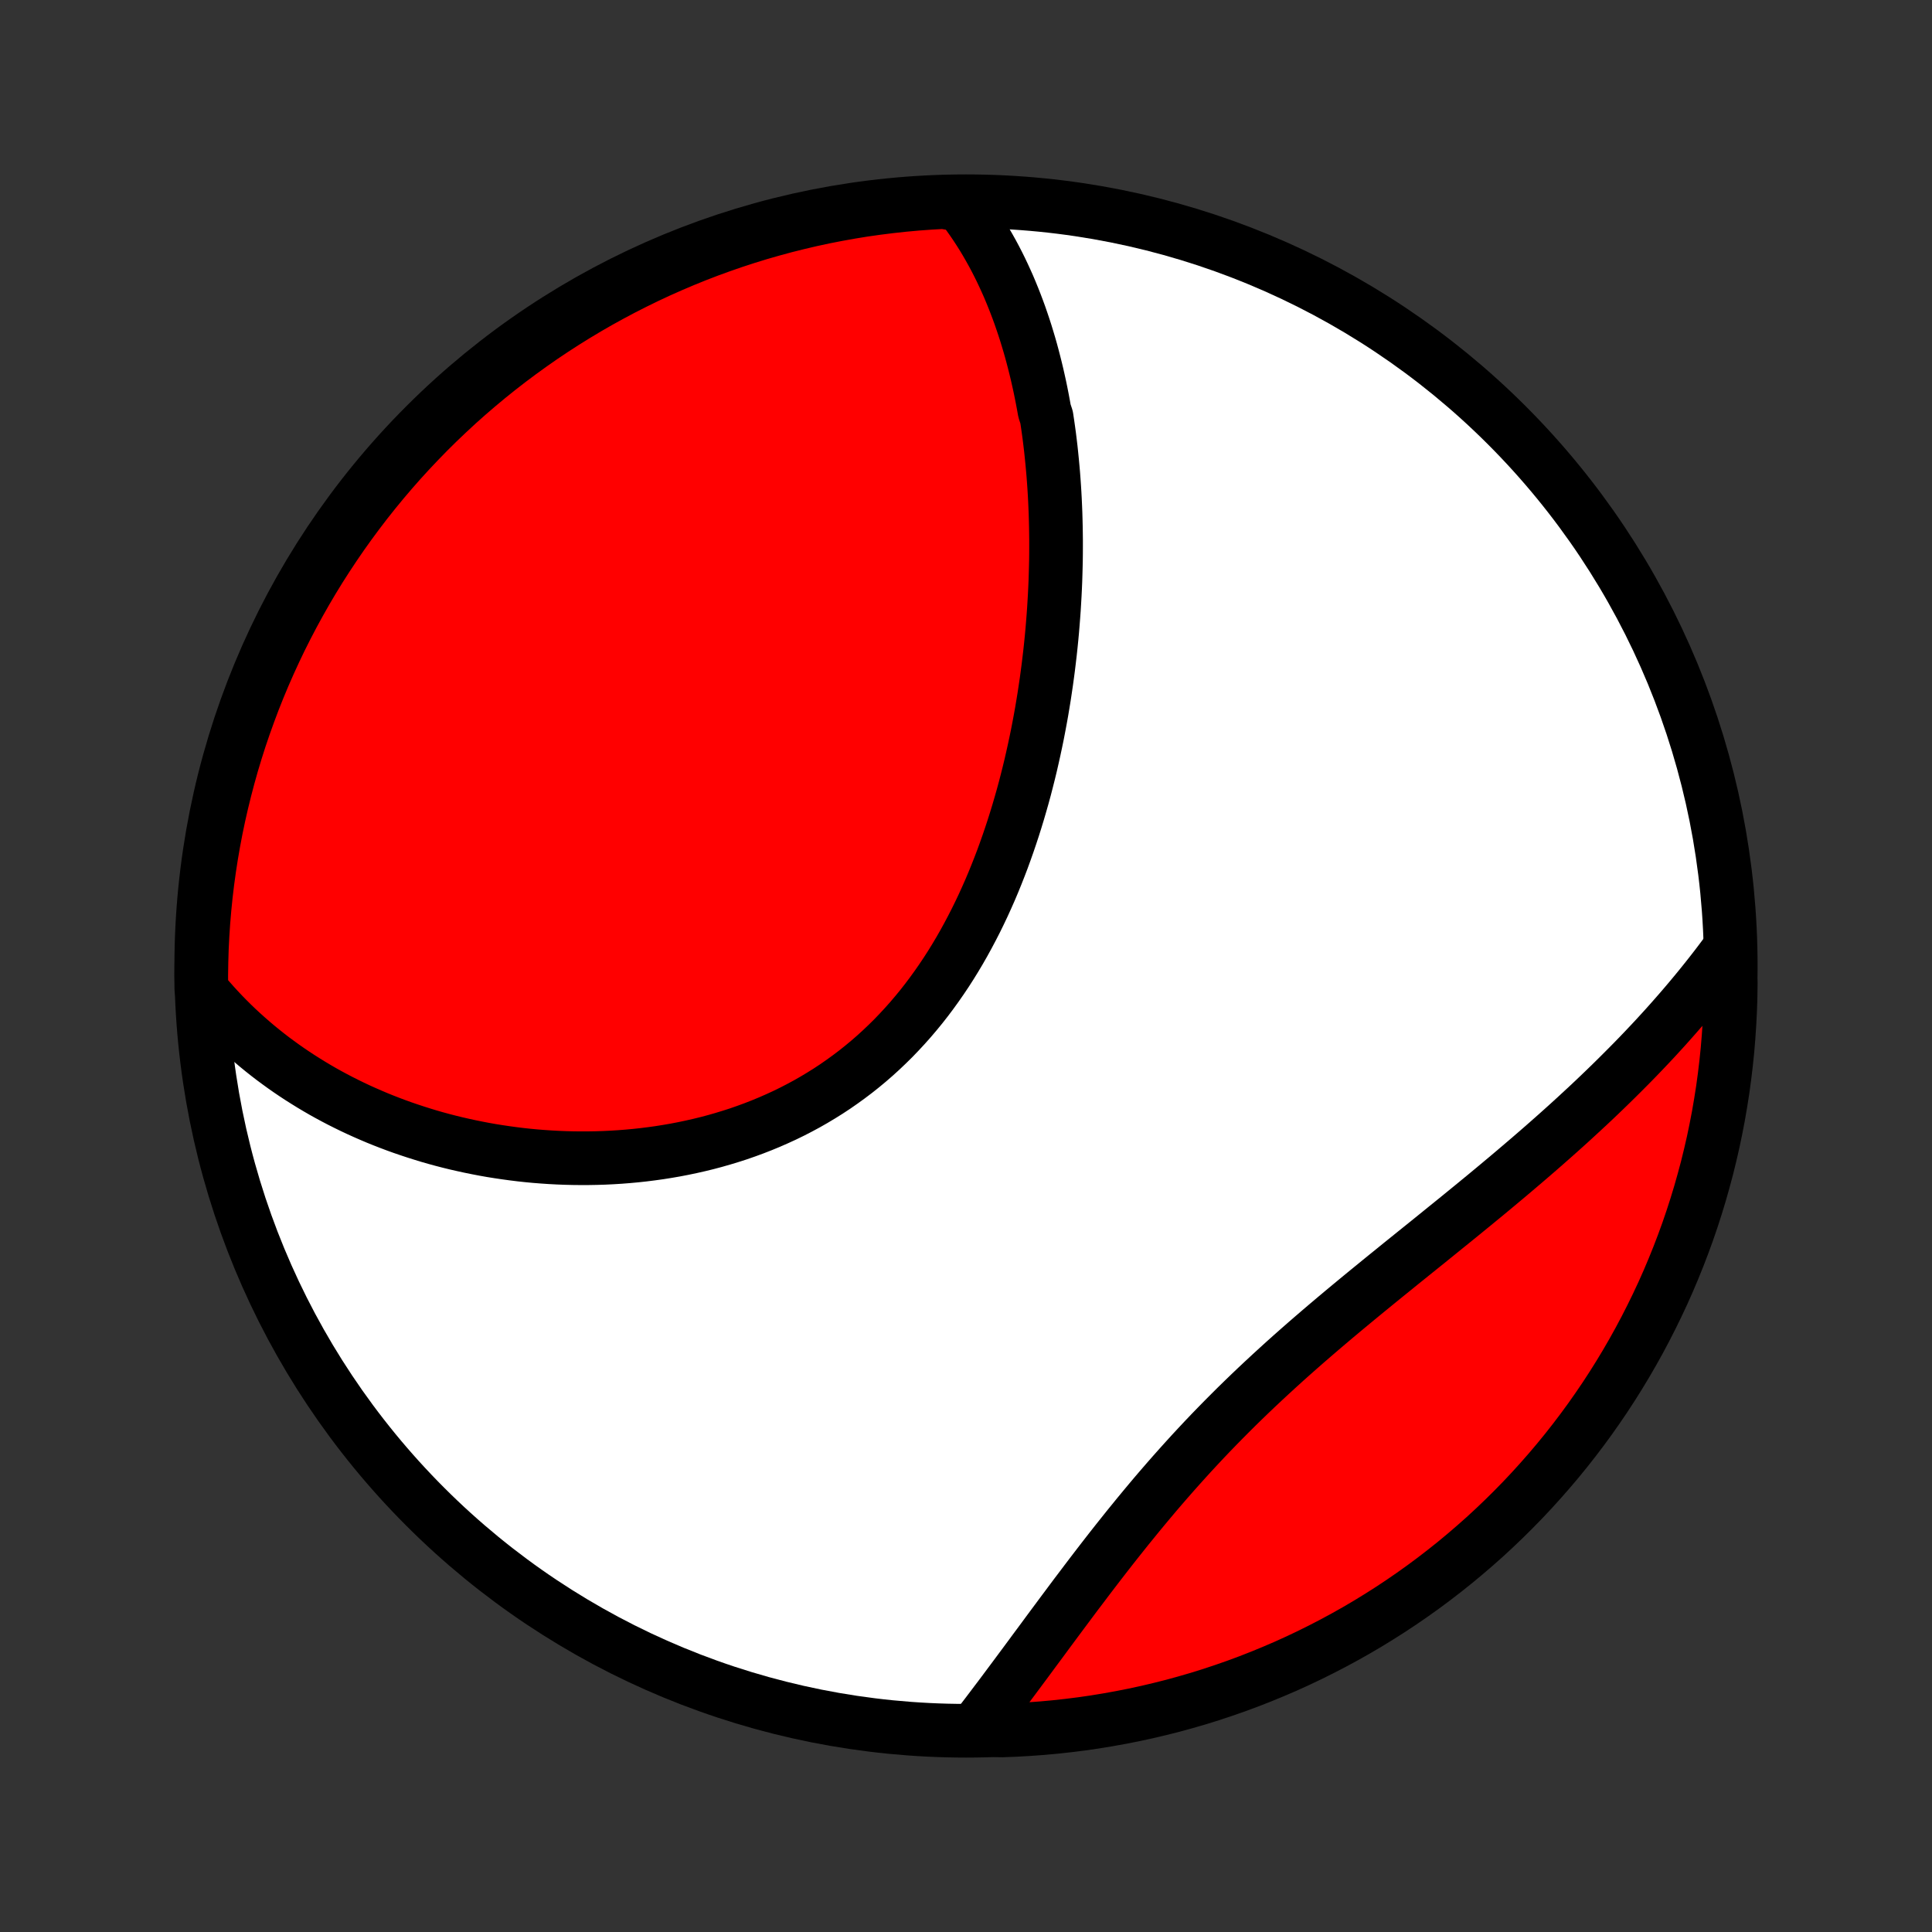 <?xml version="1.0" encoding="utf-8" standalone="no"?>
<!DOCTYPE svg PUBLIC "-//W3C//DTD SVG 1.1//EN"
  "http://www.w3.org/Graphics/SVG/1.1/DTD/svg11.dtd">
<!-- Created with matplotlib (http://matplotlib.org/) -->
<svg height="72pt" version="1.1" viewBox="0 0 72 72" width="72pt" xmlns="http://www.w3.org/2000/svg" xmlns:xlink="http://www.w3.org/1999/xlink">
 <rect x="0" y="0" width="72" height="72" fill="#333333" stroke="none"/>
 <defs>
  <style type="text/css">
*{stroke-linecap:butt;stroke-linejoin:round;}
  </style>
 </defs>
 <g id="figure_1">
  <g id="patch_1">
   <path d="
M0 72
L72 72
L72 0
L0 0
z
" style="fill:none;"/>
  </g>
  <g id="axes_1">
   <g id="PatchCollection_1">
    <defs>
     <path d="
M36 -7.5
C43.558 -7.5 50.808 -10.503 56.153 -15.848
C61.497 -21.192 64.5 -28.442 64.5 -36
C64.5 -43.558 61.497 -50.808 56.153 -56.153
C50.808 -61.497 43.558 -64.5 36 -64.5
C28.442 -64.5 21.192 -61.497 15.848 -56.153
C10.503 -50.808 7.5 -43.558 7.5 -36
C7.5 -28.442 10.503 -21.192 15.848 -15.848
C21.192 -10.503 28.442 -7.5 36 -7.5
z
" id="C0_0_a811fe30f3"/>
     <path d="
M35.809 -64.357
L35.956 -64.165
L36.099 -63.972
L36.237 -63.776
L36.371 -63.579
L36.5 -63.381
L36.626 -63.181
L36.747 -62.979
L36.864 -62.776
L36.978 -62.572
L37.088 -62.367
L37.194 -62.161
L37.297 -61.953
L37.396 -61.744
L37.492 -61.535
L37.586 -61.324
L37.675 -61.112
L37.762 -60.899
L37.846 -60.685
L37.927 -60.471
L38.006 -60.255
L38.081 -60.038
L38.154 -59.821
L38.225 -59.602
L38.292 -59.383
L38.358 -59.163
L38.421 -58.942
L38.481 -58.72
L38.539 -58.497
L38.595 -58.274
L38.649 -58.049
L38.7 -57.824
L38.75 -57.598
L38.797 -57.37
L38.842 -57.142
L38.885 -56.913
L38.926 -56.684
L39.003 -56.453
L39.038 -56.221
L39.071 -55.989
L39.103 -55.755
L39.132 -55.52
L39.16 -55.285
L39.185 -55.048
L39.209 -54.81
L39.231 -54.572
L39.252 -54.332
L39.27 -54.092
L39.287 -53.85
L39.302 -53.607
L39.315 -53.363
L39.326 -53.118
L39.336 -52.871
L39.343 -52.624
L39.349 -52.376
L39.353 -52.126
L39.356 -51.875
L39.356 -51.623
L39.355 -51.369
L39.352 -51.114
L39.346 -50.859
L39.339 -50.602
L39.331 -50.343
L39.32 -50.083
L39.307 -49.822
L39.292 -49.56
L39.276 -49.297
L39.257 -49.032
L39.236 -48.765
L39.214 -48.498
L39.189 -48.229
L39.162 -47.959
L39.133 -47.688
L39.101 -47.415
L39.068 -47.141
L39.032 -46.866
L38.994 -46.589
L38.953 -46.312
L38.911 -46.033
L38.865 -45.753
L38.818 -45.472
L38.767 -45.189
L38.714 -44.906
L38.659 -44.622
L38.6 -44.336
L38.539 -44.05
L38.475 -43.763
L38.409 -43.475
L38.339 -43.186
L38.266 -42.897
L38.191 -42.607
L38.112 -42.316
L38.029 -42.025
L37.944 -41.734
L37.855 -41.442
L37.763 -41.151
L37.667 -40.859
L37.568 -40.568
L37.465 -40.276
L37.359 -39.985
L37.248 -39.694
L37.134 -39.405
L37.016 -39.115
L36.894 -38.827
L36.767 -38.54
L36.637 -38.254
L36.502 -37.97
L36.363 -37.687
L36.219 -37.406
L36.071 -37.127
L35.919 -36.85
L35.762 -36.575
L35.6 -36.303
L35.434 -36.034
L35.263 -35.768
L35.087 -35.505
L34.906 -35.245
L34.721 -34.989
L34.531 -34.736
L34.336 -34.487
L34.136 -34.243
L33.932 -34.003
L33.722 -33.767
L33.508 -33.536
L33.29 -33.309
L33.066 -33.088
L32.839 -32.872
L32.606 -32.66
L32.37 -32.455
L32.129 -32.255
L31.884 -32.06
L31.634 -31.871
L31.381 -31.688
L31.125 -31.51
L30.864 -31.338
L30.6 -31.173
L30.333 -31.013
L30.063 -30.859
L29.79 -30.712
L29.514 -30.57
L29.235 -30.434
L28.954 -30.305
L28.671 -30.181
L28.385 -30.063
L28.098 -29.951
L27.809 -29.845
L27.519 -29.744
L27.227 -29.65
L26.934 -29.561
L26.64 -29.477
L26.346 -29.399
L26.051 -29.327
L25.755 -29.26
L25.459 -29.198
L25.163 -29.141
L24.867 -29.09
L24.571 -29.043
L24.276 -29.002
L23.981 -28.965
L23.686 -28.933
L23.392 -28.906
L23.099 -28.883
L22.806 -28.865
L22.515 -28.851
L22.225 -28.842
L21.936 -28.837
L21.648 -28.836
L21.361 -28.839
L21.076 -28.846
L20.792 -28.857
L20.51 -28.872
L20.229 -28.891
L19.95 -28.913
L19.673 -28.939
L19.397 -28.969
L19.123 -29.003
L18.851 -29.04
L18.581 -29.08
L18.312 -29.123
L18.046 -29.17
L17.781 -29.221
L17.519 -29.274
L17.258 -29.331
L16.999 -29.39
L16.742 -29.453
L16.487 -29.519
L16.234 -29.588
L15.983 -29.66
L15.735 -29.736
L15.488 -29.814
L15.243 -29.895
L15 -29.978
L14.759 -30.065
L14.52 -30.155
L14.284 -30.247
L14.049 -30.342
L13.816 -30.441
L13.585 -30.542
L13.357 -30.645
L13.13 -30.752
L12.905 -30.862
L12.682 -30.974
L12.462 -31.089
L12.243 -31.207
L12.026 -31.328
L11.812 -31.452
L11.599 -31.579
L11.389 -31.709
L11.18 -31.841
L10.973 -31.977
L10.769 -32.115
L10.566 -32.257
L10.366 -32.402
L10.167 -32.549
L9.971 -32.7
L9.777 -32.854
L9.585 -33.011
L9.395 -33.172
L9.207 -33.336
L9.021 -33.503
L8.837 -33.673
L8.656 -33.847
L8.477 -34.025
L8.3 -34.206
L8.126 -34.391
L7.954 -34.579
L7.784 -34.772
L7.617 -34.968
L7.502 -35.167
L7.5 -35.662
L7.508 -36.159
L7.523 -36.657
L7.548 -37.154
L7.581 -37.651
L7.623 -38.147
L7.673 -38.642
L7.732 -39.137
L7.8 -39.631
L7.876 -40.124
L7.961 -40.615
L8.054 -41.106
L8.156 -41.594
L8.267 -42.081
L8.386 -42.566
L8.513 -43.049
L8.648 -43.53
L8.792 -44.008
L8.944 -44.485
L9.105 -44.958
L9.274 -45.429
L9.45 -45.897
L9.635 -46.362
L9.828 -46.824
L10.029 -47.282
L10.238 -47.737
L10.454 -48.189
L10.679 -48.636
L10.911 -49.08
L11.151 -49.52
L11.398 -49.956
L11.653 -50.388
L11.915 -50.815
L12.185 -51.237
L12.462 -51.655
L12.746 -52.069
L13.037 -52.477
L13.335 -52.88
L13.64 -53.279
L13.952 -53.672
L14.27 -54.059
L14.595 -54.441
L14.927 -54.818
L15.265 -55.188
L15.61 -55.553
L15.96 -55.912
L16.317 -56.265
L16.68 -56.611
L17.048 -56.952
L17.423 -57.286
L17.803 -57.613
L18.188 -57.934
L18.579 -58.248
L18.976 -58.556
L19.377 -58.856
L19.784 -59.15
L20.195 -59.437
L20.611 -59.716
L21.032 -59.988
L21.458 -60.253
L21.888 -60.511
L22.322 -60.761
L22.761 -61.003
L23.203 -61.238
L23.65 -61.465
L24.1 -61.685
L24.554 -61.897
L25.011 -62.1
L25.471 -62.296
L25.935 -62.484
L26.402 -62.664
L26.872 -62.835
L27.345 -62.999
L27.82 -63.154
L28.297 -63.301
L28.777 -63.439
L29.26 -63.57
L29.744 -63.691
L30.23 -63.805
L30.718 -63.91
L31.208 -64.006
L31.699 -64.094
L32.191 -64.174
L32.685 -64.244
L33.179 -64.306
L33.675 -64.36
L34.171 -64.405
L34.667 -64.441
L35.164 -64.469
z
" id="C0_1_5129267e8c"/>
     <path d="
M64.438 -36.626
L64.282 -36.414
L64.124 -36.203
L63.964 -35.992
L63.801 -35.782
L63.636 -35.572
L63.469 -35.363
L63.3 -35.154
L63.128 -34.946
L62.954 -34.737
L62.778 -34.53
L62.599 -34.322
L62.418 -34.115
L62.235 -33.908
L62.05 -33.701
L61.862 -33.495
L61.672 -33.288
L61.479 -33.082
L61.284 -32.876
L61.087 -32.67
L60.887 -32.464
L60.685 -32.259
L60.48 -32.053
L60.273 -31.847
L60.064 -31.641
L59.852 -31.435
L59.638 -31.229
L59.422 -31.023
L59.203 -30.817
L58.981 -30.611
L58.758 -30.405
L58.532 -30.198
L58.303 -29.991
L58.072 -29.784
L57.839 -29.577
L57.604 -29.37
L57.366 -29.162
L57.126 -28.954
L56.884 -28.746
L56.639 -28.537
L56.393 -28.328
L56.144 -28.118
L55.894 -27.909
L55.641 -27.698
L55.387 -27.487
L55.13 -27.276
L54.872 -27.064
L54.612 -26.852
L54.351 -26.639
L54.088 -26.426
L53.823 -26.212
L53.558 -25.997
L53.291 -25.781
L53.023 -25.565
L52.753 -25.348
L52.483 -25.13
L52.212 -24.912
L51.941 -24.692
L51.669 -24.472
L51.397 -24.251
L51.124 -24.028
L50.851 -23.805
L50.579 -23.581
L50.306 -23.355
L50.034 -23.129
L49.762 -22.901
L49.491 -22.672
L49.221 -22.442
L48.952 -22.211
L48.684 -21.979
L48.417 -21.745
L48.151 -21.51
L47.887 -21.274
L47.625 -21.036
L47.364 -20.797
L47.105 -20.557
L46.848 -20.316
L46.593 -20.073
L46.341 -19.83
L46.09 -19.585
L45.843 -19.339
L45.597 -19.092
L45.354 -18.844
L45.113 -18.595
L44.875 -18.345
L44.64 -18.094
L44.407 -17.843
L44.177 -17.59
L43.95 -17.338
L43.725 -17.085
L43.503 -16.832
L43.283 -16.578
L43.066 -16.325
L42.852 -16.071
L42.641 -15.818
L42.431 -15.564
L42.225 -15.311
L42.02 -15.059
L41.819 -14.807
L41.619 -14.556
L41.422 -14.306
L41.227 -14.056
L41.035 -13.808
L40.844 -13.56
L40.656 -13.314
L40.47 -13.069
L40.286 -12.825
L40.103 -12.584
L39.923 -12.343
L39.745 -12.104
L39.568 -11.867
L39.393 -11.631
L39.22 -11.398
L39.048 -11.166
L38.879 -10.936
L38.71 -10.708
L38.543 -10.483
L38.378 -10.259
L38.214 -10.037
L38.051 -9.818
L37.89 -9.601
L37.73 -9.386
L37.571 -9.173
L37.414 -8.962
L37.258 -8.754
L37.102 -8.548
L36.948 -8.344
L36.795 -8.142
L36.643 -7.943
L36.492 -7.746
L36.84 -7.552
L37.337 -7.512
L37.834 -7.531
L38.33 -7.559
L38.825 -7.595
L39.32 -7.64
L39.813 -7.694
L40.306 -7.756
L40.797 -7.827
L41.286 -7.907
L41.774 -7.995
L42.26 -8.091
L42.745 -8.196
L43.227 -8.31
L43.707 -8.431
L44.184 -8.562
L44.66 -8.7
L45.132 -8.847
L45.602 -9.003
L46.069 -9.166
L46.533 -9.338
L46.993 -9.518
L47.45 -9.706
L47.904 -9.901
L48.354 -10.105
L48.801 -10.317
L49.243 -10.537
L49.682 -10.764
L50.116 -10.999
L50.546 -11.241
L50.971 -11.491
L51.392 -11.749
L51.809 -12.014
L52.22 -12.286
L52.627 -12.566
L53.028 -12.852
L53.424 -13.146
L53.815 -13.447
L54.201 -13.754
L54.581 -14.069
L54.955 -14.39
L55.324 -14.717
L55.686 -15.051
L56.043 -15.392
L56.393 -15.738
L56.738 -16.091
L57.076 -16.45
L57.407 -16.815
L57.733 -17.186
L58.051 -17.562
L58.363 -17.944
L58.668 -18.332
L58.966 -18.725
L59.257 -19.123
L59.541 -19.527
L59.818 -19.935
L60.087 -20.348
L60.349 -20.766
L60.604 -21.189
L60.851 -21.616
L61.091 -22.048
L61.323 -22.484
L61.547 -22.924
L61.764 -23.368
L61.973 -23.815
L62.174 -24.267
L62.366 -24.722
L62.551 -25.18
L62.728 -25.642
L62.897 -26.107
L63.057 -26.575
L63.209 -27.046
L63.353 -27.52
L63.488 -27.996
L63.616 -28.474
L63.734 -28.955
L63.845 -29.438
L63.946 -29.923
L64.04 -30.41
L64.124 -30.899
L64.201 -31.389
L64.268 -31.88
L64.327 -32.373
L64.378 -32.867
L64.419 -33.362
L64.452 -33.858
L64.477 -34.354
L64.493 -34.851
L64.5 -35.348
z
" id="C0_2_f82a4502af"/>
    </defs>
    <g clip-path="url(#p1bffca34e9)">
     <use style="fill:#ffffff;stroke:#000000;stroke-width:2.0;" x="0.0" xlink:href="#C0_0_a811fe30f3" y="72.0"/>
    </g>
    <g clip-path="url(#p1bffca34e9)">
     <use style="fill:#ff0000;stroke:#000000;stroke-width:2.0;" x="0.0" xlink:href="#C0_1_5129267e8c" y="72.0"/>
    </g>
    <g clip-path="url(#p1bffca34e9)">
     <use style="fill:#ff0000;stroke:#000000;stroke-width:2.0;" x="0.0" xlink:href="#C0_2_f82a4502af" y="72.0"/>
    </g>
   </g>
  </g>
 </g>
 <defs>
  <clipPath id="p1bffca34e9">
   <rect height="72.0" width="72.0" x="0.0" y="0.0"/>
  </clipPath>
 </defs>
</svg>
